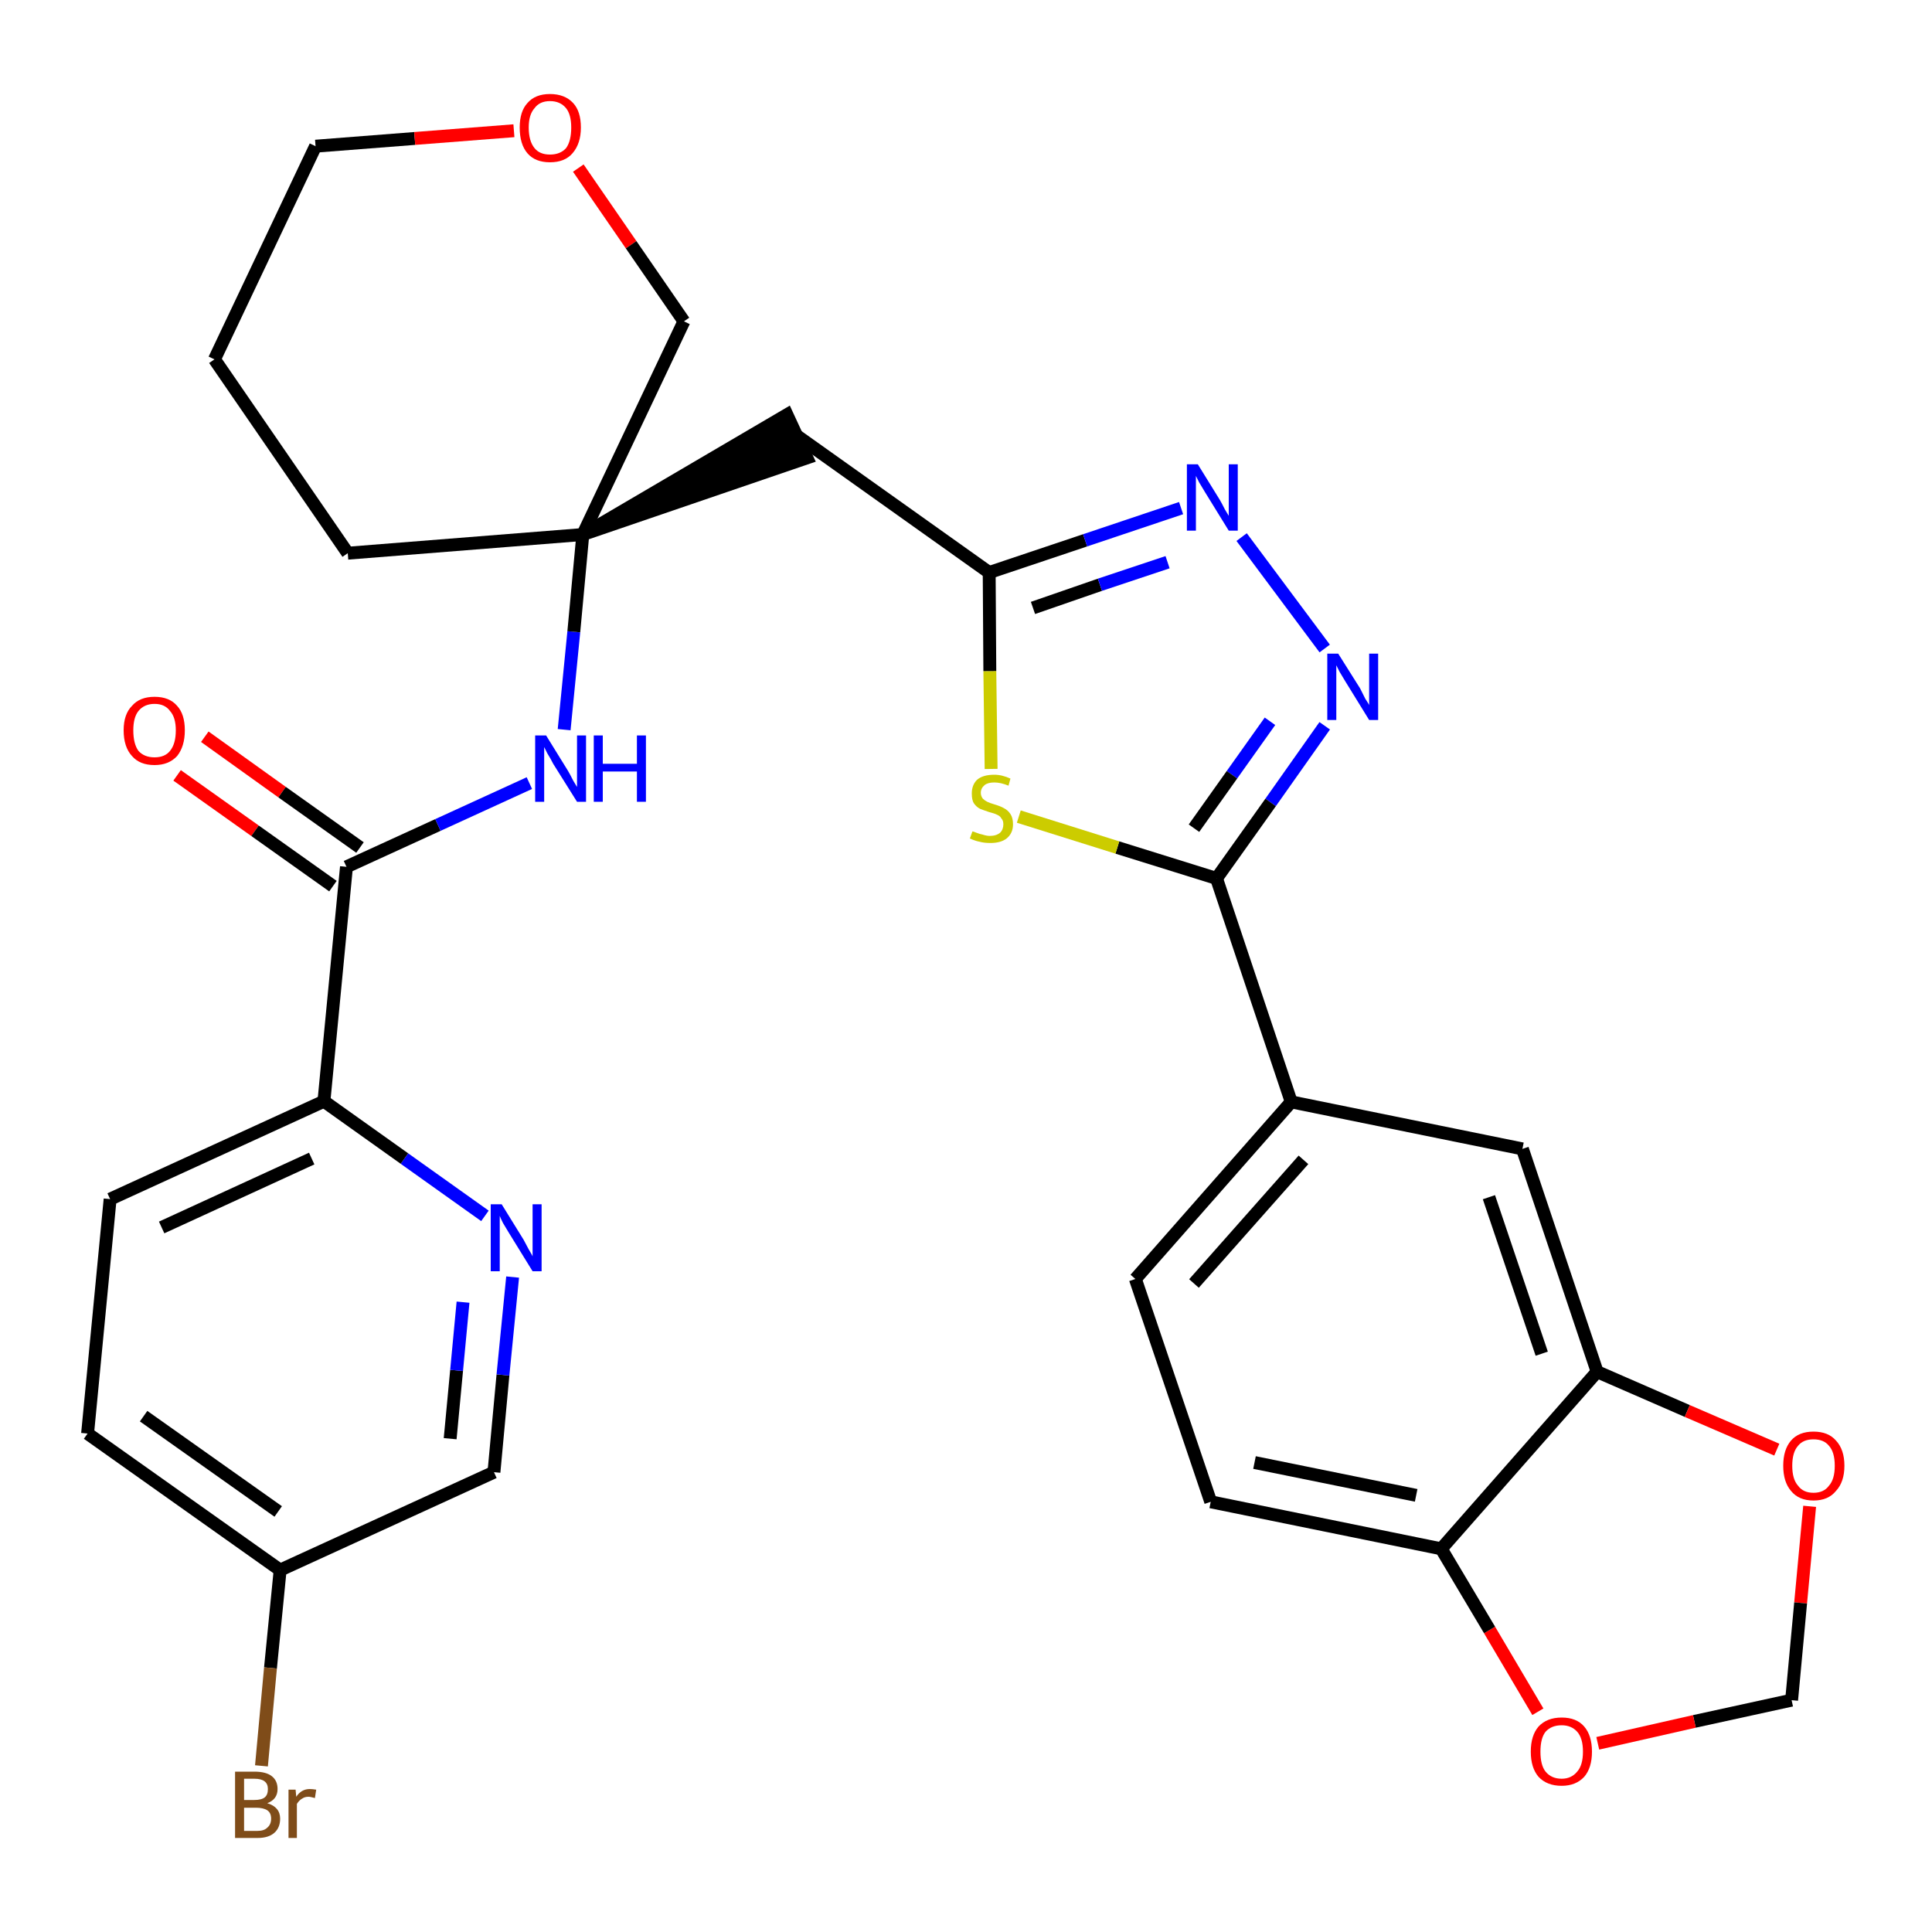 <?xml version='1.0' encoding='iso-8859-1'?>
<svg version='1.1' baseProfile='full'
              xmlns='http://www.w3.org/2000/svg'
                      xmlns:rdkit='http://www.rdkit.org/xml'
                      xmlns:xlink='http://www.w3.org/1999/xlink'
                  xml:space='preserve'
width='300px' height='300px' viewBox='0 0 300 300'>
<!-- END OF HEADER -->
<path class='bond-0 atom-0 atom-1' d='M 27.5,120.4 L 39.6,129.0' style='fill:none;fill-rule:evenodd;stroke:#FF0000;stroke-width:2.0px;stroke-linecap:butt;stroke-linejoin:miter;stroke-opacity:1' />
<path class='bond-0 atom-0 atom-1' d='M 39.6,129.0 L 51.7,137.6' style='fill:none;fill-rule:evenodd;stroke:#000000;stroke-width:2.0px;stroke-linecap:butt;stroke-linejoin:miter;stroke-opacity:1' />
<path class='bond-0 atom-0 atom-1' d='M 31.8,114.4 L 43.8,123.0' style='fill:none;fill-rule:evenodd;stroke:#FF0000;stroke-width:2.0px;stroke-linecap:butt;stroke-linejoin:miter;stroke-opacity:1' />
<path class='bond-0 atom-0 atom-1' d='M 43.8,123.0 L 55.9,131.6' style='fill:none;fill-rule:evenodd;stroke:#000000;stroke-width:2.0px;stroke-linecap:butt;stroke-linejoin:miter;stroke-opacity:1' />
<path class='bond-1 atom-1 atom-2' d='M 53.8,134.6 L 68.0,128.1' style='fill:none;fill-rule:evenodd;stroke:#000000;stroke-width:2.0px;stroke-linecap:butt;stroke-linejoin:miter;stroke-opacity:1' />
<path class='bond-1 atom-1 atom-2' d='M 68.0,128.1 L 82.2,121.6' style='fill:none;fill-rule:evenodd;stroke:#0000FF;stroke-width:2.0px;stroke-linecap:butt;stroke-linejoin:miter;stroke-opacity:1' />
<path class='bond-23 atom-1 atom-24' d='M 53.8,134.6 L 50.3,171.0' style='fill:none;fill-rule:evenodd;stroke:#000000;stroke-width:2.0px;stroke-linecap:butt;stroke-linejoin:miter;stroke-opacity:1' />
<path class='bond-2 atom-2 atom-3' d='M 87.6,113.3 L 89.1,98.1' style='fill:none;fill-rule:evenodd;stroke:#0000FF;stroke-width:2.0px;stroke-linecap:butt;stroke-linejoin:miter;stroke-opacity:1' />
<path class='bond-2 atom-2 atom-3' d='M 89.1,98.1 L 90.5,83.0' style='fill:none;fill-rule:evenodd;stroke:#000000;stroke-width:2.0px;stroke-linecap:butt;stroke-linejoin:miter;stroke-opacity:1' />
<path class='bond-3 atom-3 atom-4' d='M 90.5,83.0 L 125.3,71.1 L 122.2,64.4 Z' style='fill:#000000;fill-rule:evenodd;fill-opacity:1;stroke:#000000;stroke-width:2.0px;stroke-linecap:butt;stroke-linejoin:miter;stroke-opacity:1;' />
<path class='bond-18 atom-3 atom-19' d='M 90.5,83.0 L 54.0,85.9' style='fill:none;fill-rule:evenodd;stroke:#000000;stroke-width:2.0px;stroke-linecap:butt;stroke-linejoin:miter;stroke-opacity:1' />
<path class='bond-30 atom-23 atom-3' d='M 106.2,49.9 L 90.5,83.0' style='fill:none;fill-rule:evenodd;stroke:#000000;stroke-width:2.0px;stroke-linecap:butt;stroke-linejoin:miter;stroke-opacity:1' />
<path class='bond-4 atom-4 atom-5' d='M 123.8,67.7 L 153.6,88.9' style='fill:none;fill-rule:evenodd;stroke:#000000;stroke-width:2.0px;stroke-linecap:butt;stroke-linejoin:miter;stroke-opacity:1' />
<path class='bond-5 atom-5 atom-6' d='M 153.6,88.9 L 168.5,83.9' style='fill:none;fill-rule:evenodd;stroke:#000000;stroke-width:2.0px;stroke-linecap:butt;stroke-linejoin:miter;stroke-opacity:1' />
<path class='bond-5 atom-5 atom-6' d='M 168.5,83.9 L 183.4,78.9' style='fill:none;fill-rule:evenodd;stroke:#0000FF;stroke-width:2.0px;stroke-linecap:butt;stroke-linejoin:miter;stroke-opacity:1' />
<path class='bond-5 atom-5 atom-6' d='M 160.4,94.4 L 170.8,90.8' style='fill:none;fill-rule:evenodd;stroke:#000000;stroke-width:2.0px;stroke-linecap:butt;stroke-linejoin:miter;stroke-opacity:1' />
<path class='bond-5 atom-5 atom-6' d='M 170.8,90.8 L 181.3,87.3' style='fill:none;fill-rule:evenodd;stroke:#0000FF;stroke-width:2.0px;stroke-linecap:butt;stroke-linejoin:miter;stroke-opacity:1' />
<path class='bond-32 atom-18 atom-5' d='M 153.9,119.4 L 153.7,104.2' style='fill:none;fill-rule:evenodd;stroke:#CCCC00;stroke-width:2.0px;stroke-linecap:butt;stroke-linejoin:miter;stroke-opacity:1' />
<path class='bond-32 atom-18 atom-5' d='M 153.7,104.2 L 153.6,88.9' style='fill:none;fill-rule:evenodd;stroke:#000000;stroke-width:2.0px;stroke-linecap:butt;stroke-linejoin:miter;stroke-opacity:1' />
<path class='bond-6 atom-6 atom-7' d='M 192.8,83.4 L 205.7,100.7' style='fill:none;fill-rule:evenodd;stroke:#0000FF;stroke-width:2.0px;stroke-linecap:butt;stroke-linejoin:miter;stroke-opacity:1' />
<path class='bond-7 atom-7 atom-8' d='M 205.7,112.7 L 197.3,124.6' style='fill:none;fill-rule:evenodd;stroke:#0000FF;stroke-width:2.0px;stroke-linecap:butt;stroke-linejoin:miter;stroke-opacity:1' />
<path class='bond-7 atom-7 atom-8' d='M 197.3,124.6 L 188.9,136.4' style='fill:none;fill-rule:evenodd;stroke:#000000;stroke-width:2.0px;stroke-linecap:butt;stroke-linejoin:miter;stroke-opacity:1' />
<path class='bond-7 atom-7 atom-8' d='M 197.2,112.0 L 191.3,120.3' style='fill:none;fill-rule:evenodd;stroke:#0000FF;stroke-width:2.0px;stroke-linecap:butt;stroke-linejoin:miter;stroke-opacity:1' />
<path class='bond-7 atom-7 atom-8' d='M 191.3,120.3 L 185.4,128.6' style='fill:none;fill-rule:evenodd;stroke:#000000;stroke-width:2.0px;stroke-linecap:butt;stroke-linejoin:miter;stroke-opacity:1' />
<path class='bond-8 atom-8 atom-9' d='M 188.9,136.4 L 200.5,171.1' style='fill:none;fill-rule:evenodd;stroke:#000000;stroke-width:2.0px;stroke-linecap:butt;stroke-linejoin:miter;stroke-opacity:1' />
<path class='bond-17 atom-8 atom-18' d='M 188.9,136.4 L 173.5,131.6' style='fill:none;fill-rule:evenodd;stroke:#000000;stroke-width:2.0px;stroke-linecap:butt;stroke-linejoin:miter;stroke-opacity:1' />
<path class='bond-17 atom-8 atom-18' d='M 173.5,131.6 L 158.2,126.8' style='fill:none;fill-rule:evenodd;stroke:#CCCC00;stroke-width:2.0px;stroke-linecap:butt;stroke-linejoin:miter;stroke-opacity:1' />
<path class='bond-9 atom-9 atom-10' d='M 200.5,171.1 L 176.3,198.6' style='fill:none;fill-rule:evenodd;stroke:#000000;stroke-width:2.0px;stroke-linecap:butt;stroke-linejoin:miter;stroke-opacity:1' />
<path class='bond-9 atom-9 atom-10' d='M 202.4,180.1 L 185.4,199.3' style='fill:none;fill-rule:evenodd;stroke:#000000;stroke-width:2.0px;stroke-linecap:butt;stroke-linejoin:miter;stroke-opacity:1' />
<path class='bond-33 atom-14 atom-9' d='M 236.4,178.4 L 200.5,171.1' style='fill:none;fill-rule:evenodd;stroke:#000000;stroke-width:2.0px;stroke-linecap:butt;stroke-linejoin:miter;stroke-opacity:1' />
<path class='bond-10 atom-10 atom-11' d='M 176.3,198.6 L 188.0,233.2' style='fill:none;fill-rule:evenodd;stroke:#000000;stroke-width:2.0px;stroke-linecap:butt;stroke-linejoin:miter;stroke-opacity:1' />
<path class='bond-11 atom-11 atom-12' d='M 188.0,233.2 L 223.8,240.5' style='fill:none;fill-rule:evenodd;stroke:#000000;stroke-width:2.0px;stroke-linecap:butt;stroke-linejoin:miter;stroke-opacity:1' />
<path class='bond-11 atom-11 atom-12' d='M 194.8,227.1 L 219.9,232.2' style='fill:none;fill-rule:evenodd;stroke:#000000;stroke-width:2.0px;stroke-linecap:butt;stroke-linejoin:miter;stroke-opacity:1' />
<path class='bond-12 atom-12 atom-13' d='M 223.8,240.5 L 248.0,213.0' style='fill:none;fill-rule:evenodd;stroke:#000000;stroke-width:2.0px;stroke-linecap:butt;stroke-linejoin:miter;stroke-opacity:1' />
<path class='bond-34 atom-17 atom-12' d='M 238.8,265.8 L 231.3,253.1' style='fill:none;fill-rule:evenodd;stroke:#FF0000;stroke-width:2.0px;stroke-linecap:butt;stroke-linejoin:miter;stroke-opacity:1' />
<path class='bond-34 atom-17 atom-12' d='M 231.3,253.1 L 223.8,240.5' style='fill:none;fill-rule:evenodd;stroke:#000000;stroke-width:2.0px;stroke-linecap:butt;stroke-linejoin:miter;stroke-opacity:1' />
<path class='bond-13 atom-13 atom-14' d='M 248.0,213.0 L 236.4,178.4' style='fill:none;fill-rule:evenodd;stroke:#000000;stroke-width:2.0px;stroke-linecap:butt;stroke-linejoin:miter;stroke-opacity:1' />
<path class='bond-13 atom-13 atom-14' d='M 239.4,210.2 L 231.2,185.9' style='fill:none;fill-rule:evenodd;stroke:#000000;stroke-width:2.0px;stroke-linecap:butt;stroke-linejoin:miter;stroke-opacity:1' />
<path class='bond-14 atom-13 atom-15' d='M 248.0,213.0 L 262.0,219.1' style='fill:none;fill-rule:evenodd;stroke:#000000;stroke-width:2.0px;stroke-linecap:butt;stroke-linejoin:miter;stroke-opacity:1' />
<path class='bond-14 atom-13 atom-15' d='M 262.0,219.1 L 275.9,225.1' style='fill:none;fill-rule:evenodd;stroke:#FF0000;stroke-width:2.0px;stroke-linecap:butt;stroke-linejoin:miter;stroke-opacity:1' />
<path class='bond-15 atom-15 atom-16' d='M 281.0,233.9 L 279.6,248.9' style='fill:none;fill-rule:evenodd;stroke:#FF0000;stroke-width:2.0px;stroke-linecap:butt;stroke-linejoin:miter;stroke-opacity:1' />
<path class='bond-15 atom-15 atom-16' d='M 279.6,248.9 L 278.2,264.0' style='fill:none;fill-rule:evenodd;stroke:#000000;stroke-width:2.0px;stroke-linecap:butt;stroke-linejoin:miter;stroke-opacity:1' />
<path class='bond-16 atom-16 atom-17' d='M 278.2,264.0 L 263.1,267.3' style='fill:none;fill-rule:evenodd;stroke:#000000;stroke-width:2.0px;stroke-linecap:butt;stroke-linejoin:miter;stroke-opacity:1' />
<path class='bond-16 atom-16 atom-17' d='M 263.1,267.3 L 248.1,270.7' style='fill:none;fill-rule:evenodd;stroke:#FF0000;stroke-width:2.0px;stroke-linecap:butt;stroke-linejoin:miter;stroke-opacity:1' />
<path class='bond-19 atom-19 atom-20' d='M 54.0,85.9 L 33.3,55.8' style='fill:none;fill-rule:evenodd;stroke:#000000;stroke-width:2.0px;stroke-linecap:butt;stroke-linejoin:miter;stroke-opacity:1' />
<path class='bond-20 atom-20 atom-21' d='M 33.3,55.8 L 49.0,22.7' style='fill:none;fill-rule:evenodd;stroke:#000000;stroke-width:2.0px;stroke-linecap:butt;stroke-linejoin:miter;stroke-opacity:1' />
<path class='bond-21 atom-21 atom-22' d='M 49.0,22.7 L 64.4,21.5' style='fill:none;fill-rule:evenodd;stroke:#000000;stroke-width:2.0px;stroke-linecap:butt;stroke-linejoin:miter;stroke-opacity:1' />
<path class='bond-21 atom-21 atom-22' d='M 64.4,21.5 L 79.8,20.3' style='fill:none;fill-rule:evenodd;stroke:#FF0000;stroke-width:2.0px;stroke-linecap:butt;stroke-linejoin:miter;stroke-opacity:1' />
<path class='bond-22 atom-22 atom-23' d='M 89.8,26.1 L 98.0,38.0' style='fill:none;fill-rule:evenodd;stroke:#FF0000;stroke-width:2.0px;stroke-linecap:butt;stroke-linejoin:miter;stroke-opacity:1' />
<path class='bond-22 atom-22 atom-23' d='M 98.0,38.0 L 106.2,49.9' style='fill:none;fill-rule:evenodd;stroke:#000000;stroke-width:2.0px;stroke-linecap:butt;stroke-linejoin:miter;stroke-opacity:1' />
<path class='bond-24 atom-24 atom-25' d='M 50.3,171.0 L 17.1,186.2' style='fill:none;fill-rule:evenodd;stroke:#000000;stroke-width:2.0px;stroke-linecap:butt;stroke-linejoin:miter;stroke-opacity:1' />
<path class='bond-24 atom-24 atom-25' d='M 48.4,179.9 L 25.1,190.6' style='fill:none;fill-rule:evenodd;stroke:#000000;stroke-width:2.0px;stroke-linecap:butt;stroke-linejoin:miter;stroke-opacity:1' />
<path class='bond-31 atom-30 atom-24' d='M 75.3,188.8 L 62.8,179.9' style='fill:none;fill-rule:evenodd;stroke:#0000FF;stroke-width:2.0px;stroke-linecap:butt;stroke-linejoin:miter;stroke-opacity:1' />
<path class='bond-31 atom-30 atom-24' d='M 62.8,179.9 L 50.3,171.0' style='fill:none;fill-rule:evenodd;stroke:#000000;stroke-width:2.0px;stroke-linecap:butt;stroke-linejoin:miter;stroke-opacity:1' />
<path class='bond-25 atom-25 atom-26' d='M 17.1,186.2 L 13.6,222.6' style='fill:none;fill-rule:evenodd;stroke:#000000;stroke-width:2.0px;stroke-linecap:butt;stroke-linejoin:miter;stroke-opacity:1' />
<path class='bond-26 atom-26 atom-27' d='M 13.6,222.6 L 43.5,243.8' style='fill:none;fill-rule:evenodd;stroke:#000000;stroke-width:2.0px;stroke-linecap:butt;stroke-linejoin:miter;stroke-opacity:1' />
<path class='bond-26 atom-26 atom-27' d='M 22.3,219.9 L 43.2,234.7' style='fill:none;fill-rule:evenodd;stroke:#000000;stroke-width:2.0px;stroke-linecap:butt;stroke-linejoin:miter;stroke-opacity:1' />
<path class='bond-27 atom-27 atom-28' d='M 43.5,243.8 L 42.0,259.0' style='fill:none;fill-rule:evenodd;stroke:#000000;stroke-width:2.0px;stroke-linecap:butt;stroke-linejoin:miter;stroke-opacity:1' />
<path class='bond-27 atom-27 atom-28' d='M 42.0,259.0 L 40.6,274.2' style='fill:none;fill-rule:evenodd;stroke:#7F4C19;stroke-width:2.0px;stroke-linecap:butt;stroke-linejoin:miter;stroke-opacity:1' />
<path class='bond-28 atom-27 atom-29' d='M 43.5,243.8 L 76.7,228.6' style='fill:none;fill-rule:evenodd;stroke:#000000;stroke-width:2.0px;stroke-linecap:butt;stroke-linejoin:miter;stroke-opacity:1' />
<path class='bond-29 atom-29 atom-30' d='M 76.7,228.6 L 78.1,213.5' style='fill:none;fill-rule:evenodd;stroke:#000000;stroke-width:2.0px;stroke-linecap:butt;stroke-linejoin:miter;stroke-opacity:1' />
<path class='bond-29 atom-29 atom-30' d='M 78.1,213.5 L 79.6,198.3' style='fill:none;fill-rule:evenodd;stroke:#0000FF;stroke-width:2.0px;stroke-linecap:butt;stroke-linejoin:miter;stroke-opacity:1' />
<path class='bond-29 atom-29 atom-30' d='M 69.9,223.4 L 70.9,212.8' style='fill:none;fill-rule:evenodd;stroke:#000000;stroke-width:2.0px;stroke-linecap:butt;stroke-linejoin:miter;stroke-opacity:1' />
<path class='bond-29 atom-29 atom-30' d='M 70.9,212.8 L 71.9,202.2' style='fill:none;fill-rule:evenodd;stroke:#0000FF;stroke-width:2.0px;stroke-linecap:butt;stroke-linejoin:miter;stroke-opacity:1' />
<path  class='atom-0' d='M 19.2 113.4
Q 19.2 110.9, 20.5 109.6
Q 21.7 108.2, 24.0 108.2
Q 26.3 108.2, 27.5 109.6
Q 28.7 110.9, 28.7 113.4
Q 28.7 115.9, 27.5 117.4
Q 26.2 118.8, 24.0 118.8
Q 21.7 118.8, 20.5 117.4
Q 19.2 116.0, 19.2 113.4
M 24.0 117.6
Q 25.6 117.6, 26.4 116.6
Q 27.3 115.5, 27.3 113.4
Q 27.3 111.4, 26.4 110.4
Q 25.6 109.3, 24.0 109.3
Q 22.4 109.3, 21.5 110.4
Q 20.7 111.4, 20.7 113.4
Q 20.7 115.5, 21.5 116.6
Q 22.4 117.6, 24.0 117.6
' fill='#FF0000'/>
<path  class='atom-2' d='M 84.8 114.2
L 88.2 119.7
Q 88.5 120.2, 89.0 121.2
Q 89.6 122.2, 89.6 122.2
L 89.6 114.2
L 91.0 114.2
L 91.0 124.5
L 89.6 124.5
L 85.9 118.6
Q 85.5 117.8, 85.0 117.0
Q 84.6 116.2, 84.5 116.0
L 84.5 124.5
L 83.1 124.5
L 83.1 114.2
L 84.8 114.2
' fill='#0000FF'/>
<path  class='atom-2' d='M 92.2 114.2
L 93.6 114.2
L 93.6 118.6
L 98.9 118.6
L 98.9 114.2
L 100.3 114.2
L 100.3 124.5
L 98.9 124.5
L 98.9 119.8
L 93.6 119.8
L 93.6 124.5
L 92.2 124.5
L 92.2 114.2
' fill='#0000FF'/>
<path  class='atom-6' d='M 186.0 72.1
L 189.4 77.6
Q 189.7 78.1, 190.2 79.1
Q 190.8 80.1, 190.8 80.1
L 190.8 72.1
L 192.2 72.1
L 192.2 82.4
L 190.8 82.4
L 187.1 76.4
Q 186.7 75.7, 186.2 74.9
Q 185.8 74.1, 185.7 73.9
L 185.7 82.4
L 184.3 82.4
L 184.3 72.1
L 186.0 72.1
' fill='#0000FF'/>
<path  class='atom-7' d='M 207.8 101.5
L 211.2 106.9
Q 211.5 107.5, 212.0 108.5
Q 212.6 109.4, 212.6 109.5
L 212.6 101.5
L 214.0 101.5
L 214.0 111.8
L 212.6 111.8
L 208.9 105.8
Q 208.5 105.1, 208.0 104.3
Q 207.6 103.5, 207.5 103.3
L 207.5 111.8
L 206.1 111.8
L 206.1 101.5
L 207.8 101.5
' fill='#0000FF'/>
<path  class='atom-15' d='M 276.9 227.6
Q 276.9 225.1, 278.1 223.7
Q 279.3 222.3, 281.6 222.3
Q 283.9 222.3, 285.1 223.7
Q 286.4 225.1, 286.4 227.6
Q 286.4 230.1, 285.1 231.5
Q 283.9 233.0, 281.6 233.0
Q 279.3 233.0, 278.1 231.5
Q 276.9 230.1, 276.9 227.6
M 281.6 231.8
Q 283.2 231.8, 284.0 230.7
Q 284.9 229.7, 284.9 227.6
Q 284.9 225.5, 284.0 224.5
Q 283.2 223.5, 281.6 223.5
Q 280.0 223.5, 279.2 224.5
Q 278.3 225.5, 278.3 227.6
Q 278.3 229.7, 279.2 230.7
Q 280.0 231.8, 281.6 231.8
' fill='#FF0000'/>
<path  class='atom-17' d='M 237.7 272.0
Q 237.7 269.5, 238.9 268.1
Q 240.2 266.7, 242.5 266.7
Q 244.8 266.7, 246.0 268.1
Q 247.2 269.5, 247.2 272.0
Q 247.2 274.5, 246.0 275.9
Q 244.7 277.3, 242.5 277.3
Q 240.2 277.3, 238.9 275.9
Q 237.7 274.5, 237.7 272.0
M 242.5 276.2
Q 244.0 276.2, 244.9 275.1
Q 245.8 274.1, 245.8 272.0
Q 245.8 269.9, 244.9 268.9
Q 244.0 267.9, 242.5 267.9
Q 240.9 267.9, 240.0 268.9
Q 239.2 269.9, 239.2 272.0
Q 239.2 274.1, 240.0 275.1
Q 240.9 276.2, 242.5 276.2
' fill='#FF0000'/>
<path  class='atom-18' d='M 151.0 129.1
Q 151.1 129.1, 151.6 129.3
Q 152.1 129.5, 152.6 129.6
Q 153.2 129.8, 153.7 129.8
Q 154.7 129.8, 155.3 129.3
Q 155.8 128.8, 155.8 128.0
Q 155.8 127.4, 155.5 127.1
Q 155.3 126.7, 154.8 126.5
Q 154.4 126.3, 153.6 126.1
Q 152.7 125.8, 152.2 125.6
Q 151.6 125.3, 151.2 124.7
Q 150.9 124.2, 150.9 123.2
Q 150.9 121.9, 151.7 121.1
Q 152.6 120.3, 154.4 120.3
Q 155.6 120.3, 156.9 120.9
L 156.6 122.0
Q 155.4 121.5, 154.4 121.5
Q 153.4 121.5, 152.9 121.9
Q 152.3 122.4, 152.3 123.1
Q 152.3 123.6, 152.6 124.0
Q 152.9 124.3, 153.3 124.5
Q 153.7 124.7, 154.4 124.9
Q 155.4 125.2, 155.9 125.5
Q 156.5 125.8, 156.9 126.4
Q 157.3 127.0, 157.3 128.0
Q 157.3 129.4, 156.3 130.2
Q 155.4 130.9, 153.8 130.9
Q 152.8 130.9, 152.1 130.7
Q 151.5 130.6, 150.6 130.2
L 151.0 129.1
' fill='#CCCC00'/>
<path  class='atom-22' d='M 80.7 19.8
Q 80.7 17.3, 81.9 16.0
Q 83.1 14.6, 85.4 14.6
Q 87.7 14.6, 89.0 16.0
Q 90.2 17.3, 90.2 19.8
Q 90.2 22.3, 88.9 23.8
Q 87.7 25.2, 85.4 25.2
Q 83.1 25.2, 81.9 23.8
Q 80.7 22.4, 80.7 19.8
M 85.4 24.0
Q 87.0 24.0, 87.9 23.0
Q 88.7 21.9, 88.7 19.8
Q 88.7 17.8, 87.9 16.8
Q 87.0 15.7, 85.4 15.7
Q 83.8 15.7, 83.0 16.8
Q 82.1 17.8, 82.1 19.8
Q 82.1 21.9, 83.0 23.0
Q 83.8 24.0, 85.4 24.0
' fill='#FF0000'/>
<path  class='atom-28' d='M 41.5 280.0
Q 42.5 280.3, 43.0 280.9
Q 43.5 281.5, 43.5 282.4
Q 43.5 283.8, 42.6 284.6
Q 41.7 285.4, 40.0 285.4
L 36.5 285.4
L 36.5 275.1
L 39.5 275.1
Q 41.3 275.1, 42.2 275.8
Q 43.1 276.5, 43.1 277.8
Q 43.1 279.4, 41.5 280.0
M 37.9 276.2
L 37.9 279.5
L 39.5 279.5
Q 40.6 279.5, 41.1 279.1
Q 41.6 278.7, 41.6 277.8
Q 41.6 276.2, 39.5 276.2
L 37.9 276.2
M 40.0 284.3
Q 41.0 284.3, 41.5 283.8
Q 42.1 283.3, 42.1 282.4
Q 42.1 281.5, 41.5 281.1
Q 40.9 280.7, 39.7 280.7
L 37.9 280.7
L 37.9 284.3
L 40.0 284.3
' fill='#7F4C19'/>
<path  class='atom-28' d='M 45.9 277.9
L 46.0 279.0
Q 46.8 277.8, 48.1 277.8
Q 48.5 277.8, 49.1 277.9
L 48.9 279.2
Q 48.2 279.0, 47.9 279.0
Q 47.3 279.0, 46.9 279.3
Q 46.5 279.5, 46.1 280.1
L 46.1 285.4
L 44.8 285.4
L 44.8 277.9
L 45.9 277.9
' fill='#7F4C19'/>
<path  class='atom-30' d='M 77.9 187.0
L 81.3 192.5
Q 81.6 193.1, 82.1 194.0
Q 82.7 195.0, 82.7 195.1
L 82.7 187.0
L 84.1 187.0
L 84.1 197.4
L 82.7 197.4
L 79.0 191.4
Q 78.6 190.7, 78.1 189.9
Q 77.7 189.1, 77.6 188.8
L 77.6 197.4
L 76.2 197.4
L 76.2 187.0
L 77.9 187.0
' fill='#0000FF'/>
</svg>
